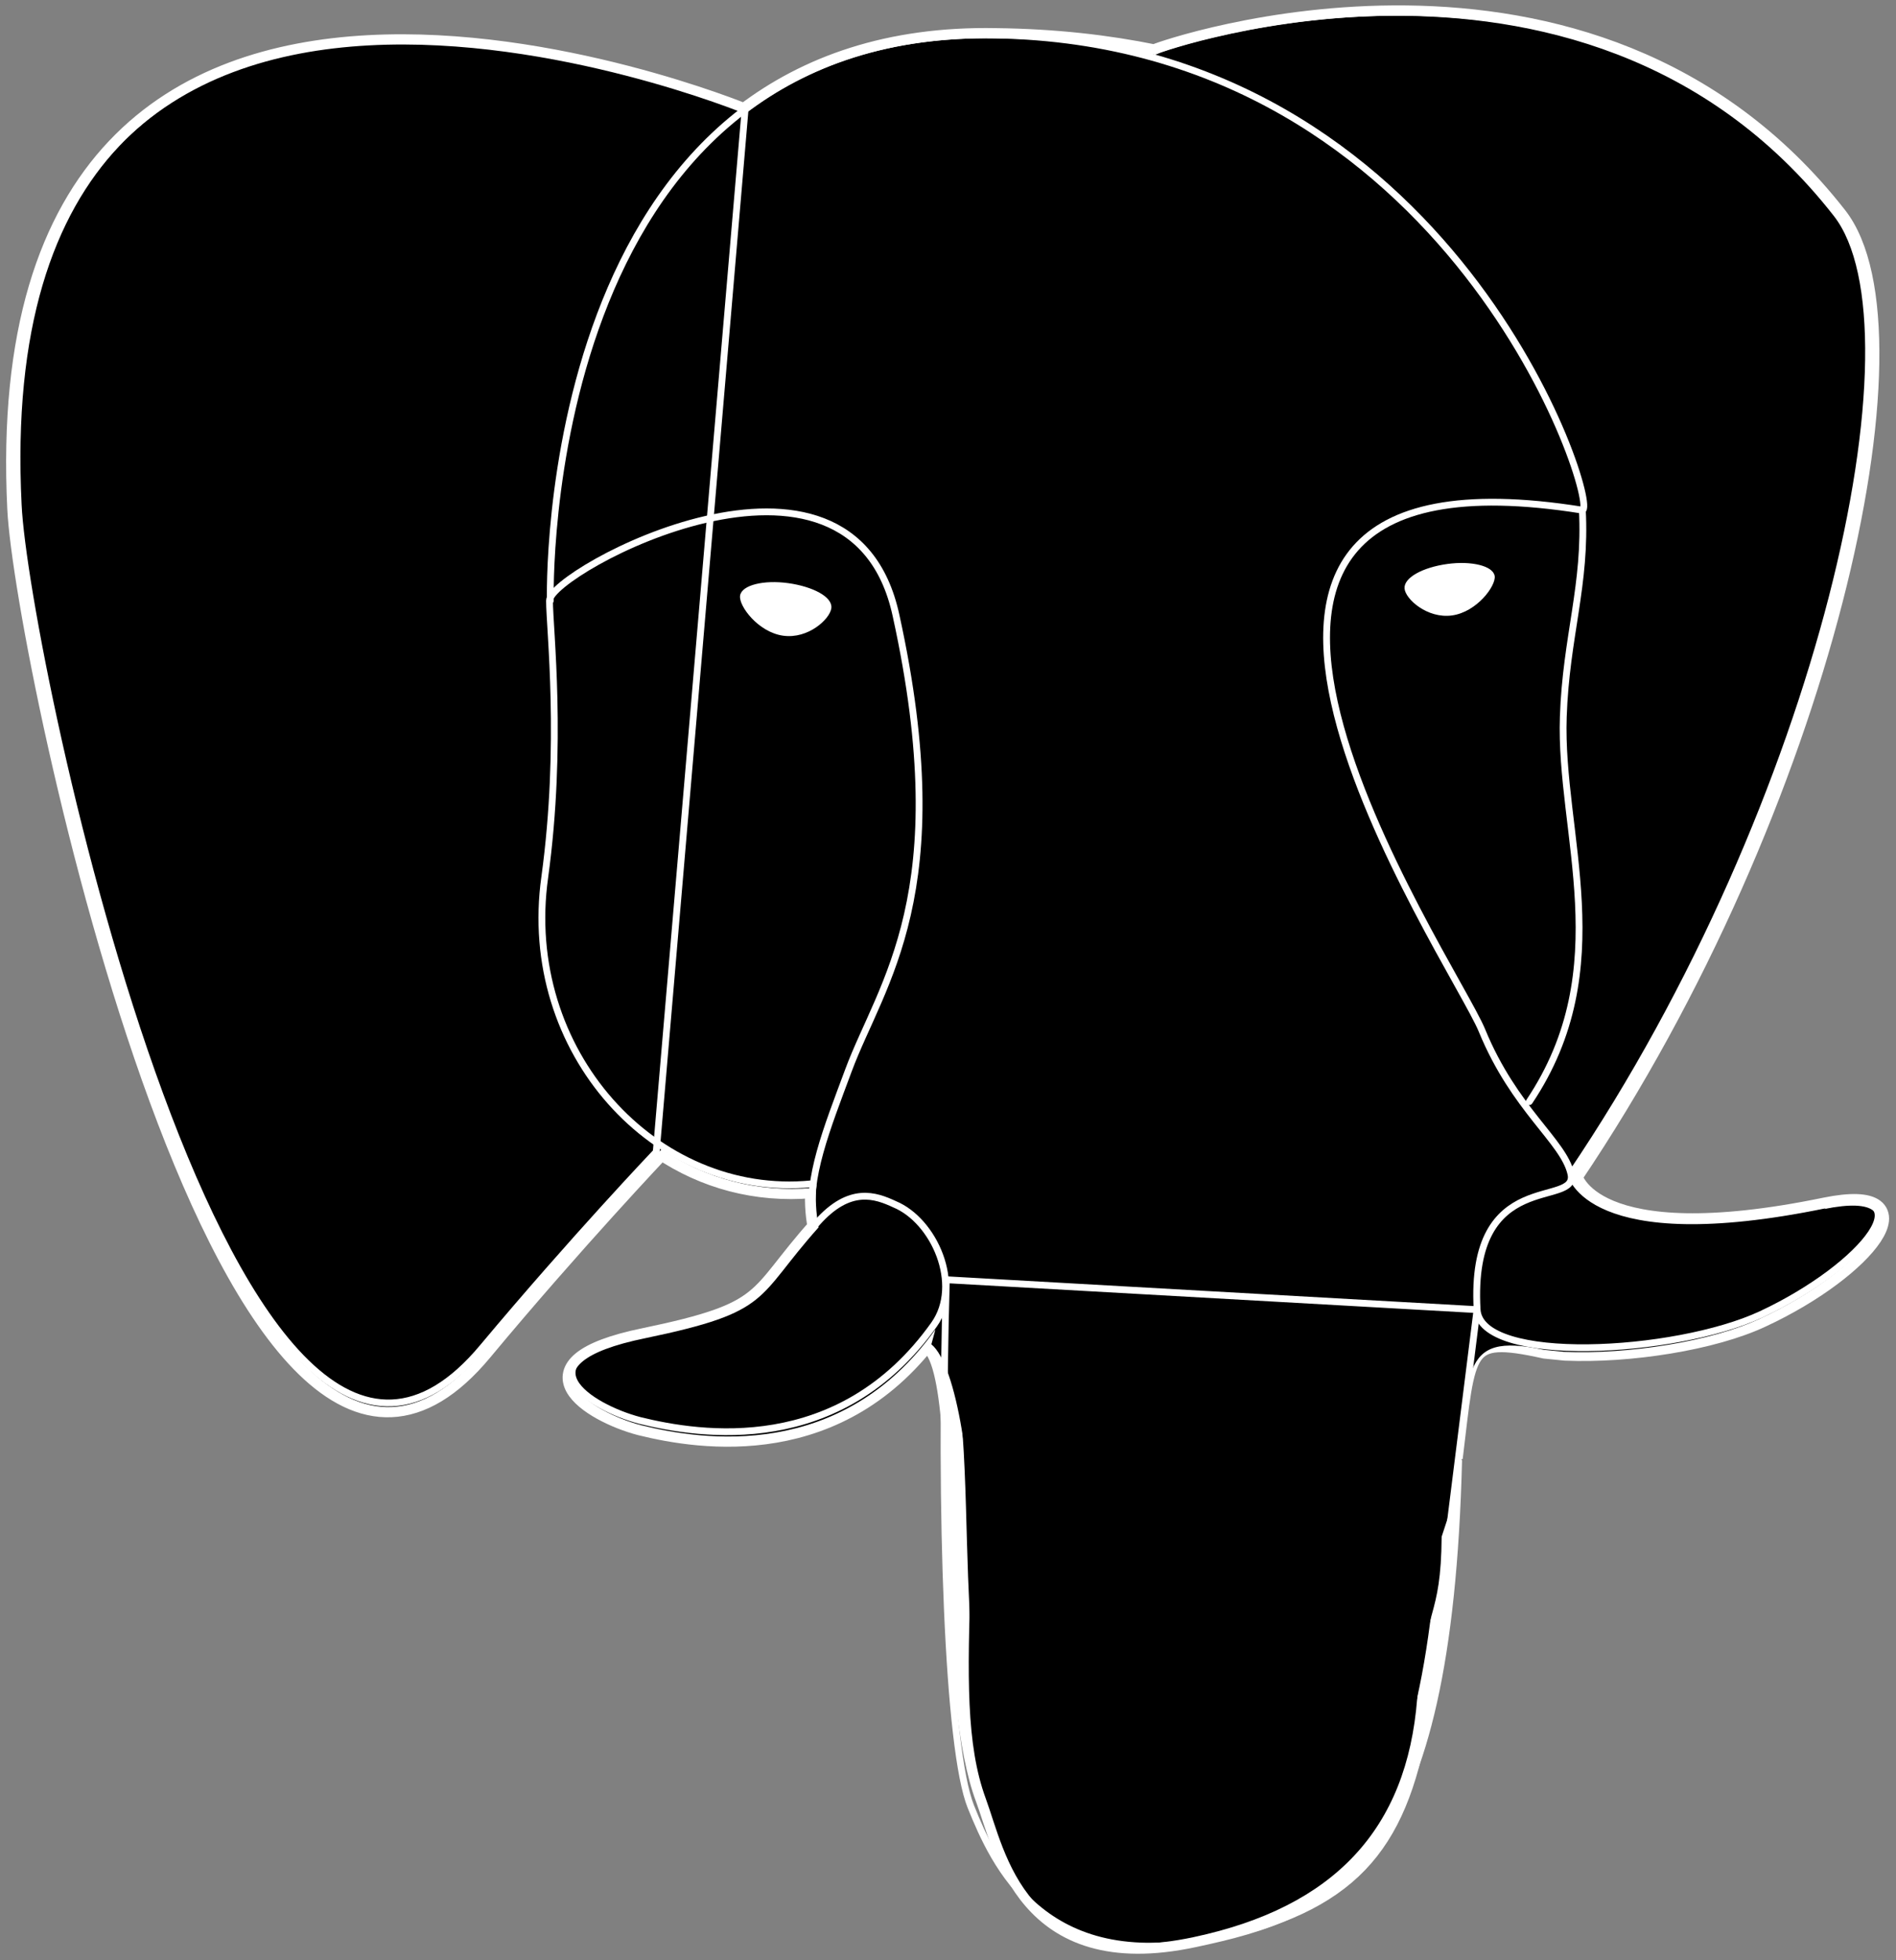 <svg width="241" height="249" viewBox="0 0 241 249" fill="none" xmlns="http://www.w3.org/2000/svg">
<rect x="0" y="0" width="241" height="249" fill="#808080" stroke="none"/>
<path d="M184.631 185.207C186.358 171.043 185.84 168.97 196.377 171.302L198.968 171.561C207.086 171.906 217.709 170.265 223.928 167.329C237.314 161.11 245.26 150.746 232.046 153.424C201.904 159.642 199.831 149.451 199.831 149.451C231.701 102.208 245.001 42.184 233.514 27.501C202.163 -12.573 147.839 6.428 146.975 6.86L146.716 6.946C140.757 5.737 134.106 4.96 126.592 4.873C112.947 4.614 102.583 8.414 94.637 14.46C94.637 14.46 -2.18 -25.442 2.224 64.639C3.175 83.812 29.689 209.648 61.299 171.647C72.872 157.742 84.014 145.996 84.014 145.996C89.541 149.71 96.105 151.524 103.187 150.919L103.705 150.487C103.533 152.301 103.619 154.115 103.964 155.928C95.846 164.997 98.178 166.638 81.941 170.006C65.445 173.374 75.118 179.42 81.423 181.061C89.109 182.961 106.814 185.725 118.819 168.883L118.301 170.783C121.497 173.374 121.324 189.18 121.756 200.407C122.188 211.635 122.965 222.258 125.297 228.476C127.629 234.695 130.306 250.673 151.725 246.095C169.603 242.295 183.249 236.768 184.544 185.466" fill="lightwhite"/>
<path d="M184.631 185.207C186.358 171.043 185.84 168.97 196.377 171.302L198.968 171.561C207.086 171.906 217.709 170.265 223.928 167.329C237.314 161.11 245.26 150.746 232.046 153.424C201.904 159.642 199.831 149.451 199.831 149.451C231.701 102.208 245.001 42.184 233.514 27.501C202.163 -12.573 147.839 6.428 146.975 6.86L146.716 6.946C140.757 5.737 134.106 4.96 126.592 4.873C112.947 4.614 102.583 8.414 94.637 14.46C94.637 14.46 -2.18 -25.442 2.224 64.639C3.175 83.812 29.689 209.648 61.299 171.647C72.872 157.742 84.014 145.996 84.014 145.996C89.541 149.71 96.105 151.524 103.187 150.919L103.705 150.487C103.533 152.301 103.619 154.115 103.964 155.928C95.846 164.997 98.178 166.638 81.941 170.006C65.445 173.374 75.118 179.42 81.423 181.061C89.109 182.961 106.814 185.725 118.819 168.883L118.301 170.783C121.497 173.374 121.324 189.18 121.756 200.407C122.188 211.635 122.965 222.258 125.297 228.476C127.629 234.695 130.306 250.673 151.725 246.095C169.603 242.295 183.249 236.768 184.544 185.466" stroke="white" stroke-width="2.598"/>
<path d="M232.131 153.424C201.989 159.642 199.916 149.451 199.916 149.451C231.785 102.208 245.086 42.184 233.599 27.501C202.248 -12.573 147.923 6.428 147.059 6.86L146.8 6.946C140.841 5.737 134.191 4.96 126.677 4.873C113.031 4.614 102.667 8.414 94.721 14.46C94.721 14.46 -2.096 -25.442 2.309 64.639C3.259 83.812 29.773 209.648 61.384 171.647C72.957 157.742 84.098 145.996 84.098 145.996C89.626 149.71 96.276 151.524 103.272 150.919L103.79 150.487C103.617 152.215 103.703 153.942 104.049 155.928C95.93 164.997 98.262 166.638 82.025 170.006C65.529 173.374 75.202 179.42 81.507 181.061C89.194 182.961 106.899 185.725 118.904 168.883L118.386 170.783C121.581 173.374 123.827 187.366 123.395 200.148C122.963 212.93 122.79 221.653 125.295 228.476C127.8 235.299 130.304 250.673 151.723 246.095C169.601 242.295 178.842 232.363 180.138 215.78C181.088 204.035 183.161 205.762 183.247 195.225L184.888 190.216C186.788 174.238 185.233 169.143 196.202 171.474L198.793 171.733C206.911 172.079 217.535 170.438 223.753 167.502C237.14 161.283 245.086 150.919 231.871 153.597L232.131 153.424Z" fill="lightwhite"/>
<path d="M146.979 6.429C143.524 7.465 200.871 -14.472 233.432 27.157C244.918 41.839 231.704 101.864 199.749 149.107M120.291 162.58C119.428 192.29 120.464 222.173 123.401 229.514C126.337 236.769 132.555 250.933 153.974 246.355C171.852 242.555 178.33 235.128 181.18 218.718L187.744 166.38L120.291 162.58ZM94.727 13.684C94.727 13.684 -2.177 -25.959 2.315 64.122C3.178 83.295 29.779 209.131 61.389 171.13C72.962 157.311 83.413 146.343 83.413 146.343L94.727 13.684Z" stroke="white" stroke-width="0.866" stroke-linecap="round" stroke-linejoin="round"/>
<path d="M199.673 149.106C199.673 149.106 201.746 159.298 231.974 153.079C245.188 150.316 237.156 160.766 223.856 166.984C212.887 172.08 188.186 173.375 187.755 166.38C186.718 148.07 200.71 153.598 199.673 149.106ZM199.673 149.106C198.723 144.961 192.505 140.988 188.359 130.883C184.732 122.074 138.698 54.794 201.141 64.813C203.387 64.294 184.818 5.392 126.434 4.442C68.05 3.492 69.951 76.299 69.951 76.299" stroke="white" stroke-width="0.866" stroke-linecap="round" stroke-linejoin="bevel"/>
<path d="M103.87 155.325C95.752 164.394 98.084 166.035 81.847 169.403C65.35 172.771 75.024 178.817 81.328 180.458C89.015 182.358 106.72 185.122 118.725 168.28C122.353 163.185 118.725 155.066 113.716 152.993C111.298 151.871 108.016 150.662 103.87 155.325Z" stroke="white" stroke-width="0.866" stroke-linejoin="round"/>
<path d="M103.358 155.152C102.495 149.797 105.086 143.406 107.849 135.978C111.995 124.837 121.668 113.609 113.895 78.199C108.195 51.771 69.848 72.671 69.848 76.299C69.848 79.926 71.575 94.436 69.243 111.45C66.134 133.56 83.321 152.302 103.099 150.401" stroke="white" stroke-width="0.866" stroke-linecap="round" stroke-linejoin="round"/>
<path d="M94.214 75.696C94.041 76.905 96.46 80.187 99.569 80.618C102.678 81.05 105.356 78.546 105.528 77.25C105.701 75.955 103.283 74.659 100.174 74.227C97.064 73.796 94.387 74.487 94.214 75.696Z" fill="white" stroke="white" stroke-width="0.289"/>
<path d="M189.916 73.191C190.089 74.4 187.67 77.682 184.561 78.114C181.452 78.546 178.688 76.041 178.602 74.746C178.516 73.45 180.847 72.155 183.957 71.723C187.066 71.291 189.743 71.982 189.916 73.191Z" fill="white" stroke="white" stroke-width="0.144"/>
<path d="M201.129 64.726C201.647 74.313 199.056 80.877 198.71 91.068C198.192 105.923 205.792 122.937 194.392 139.951" stroke="white" stroke-width="0.866" stroke-linecap="round" stroke-linejoin="round"/>
</svg>
